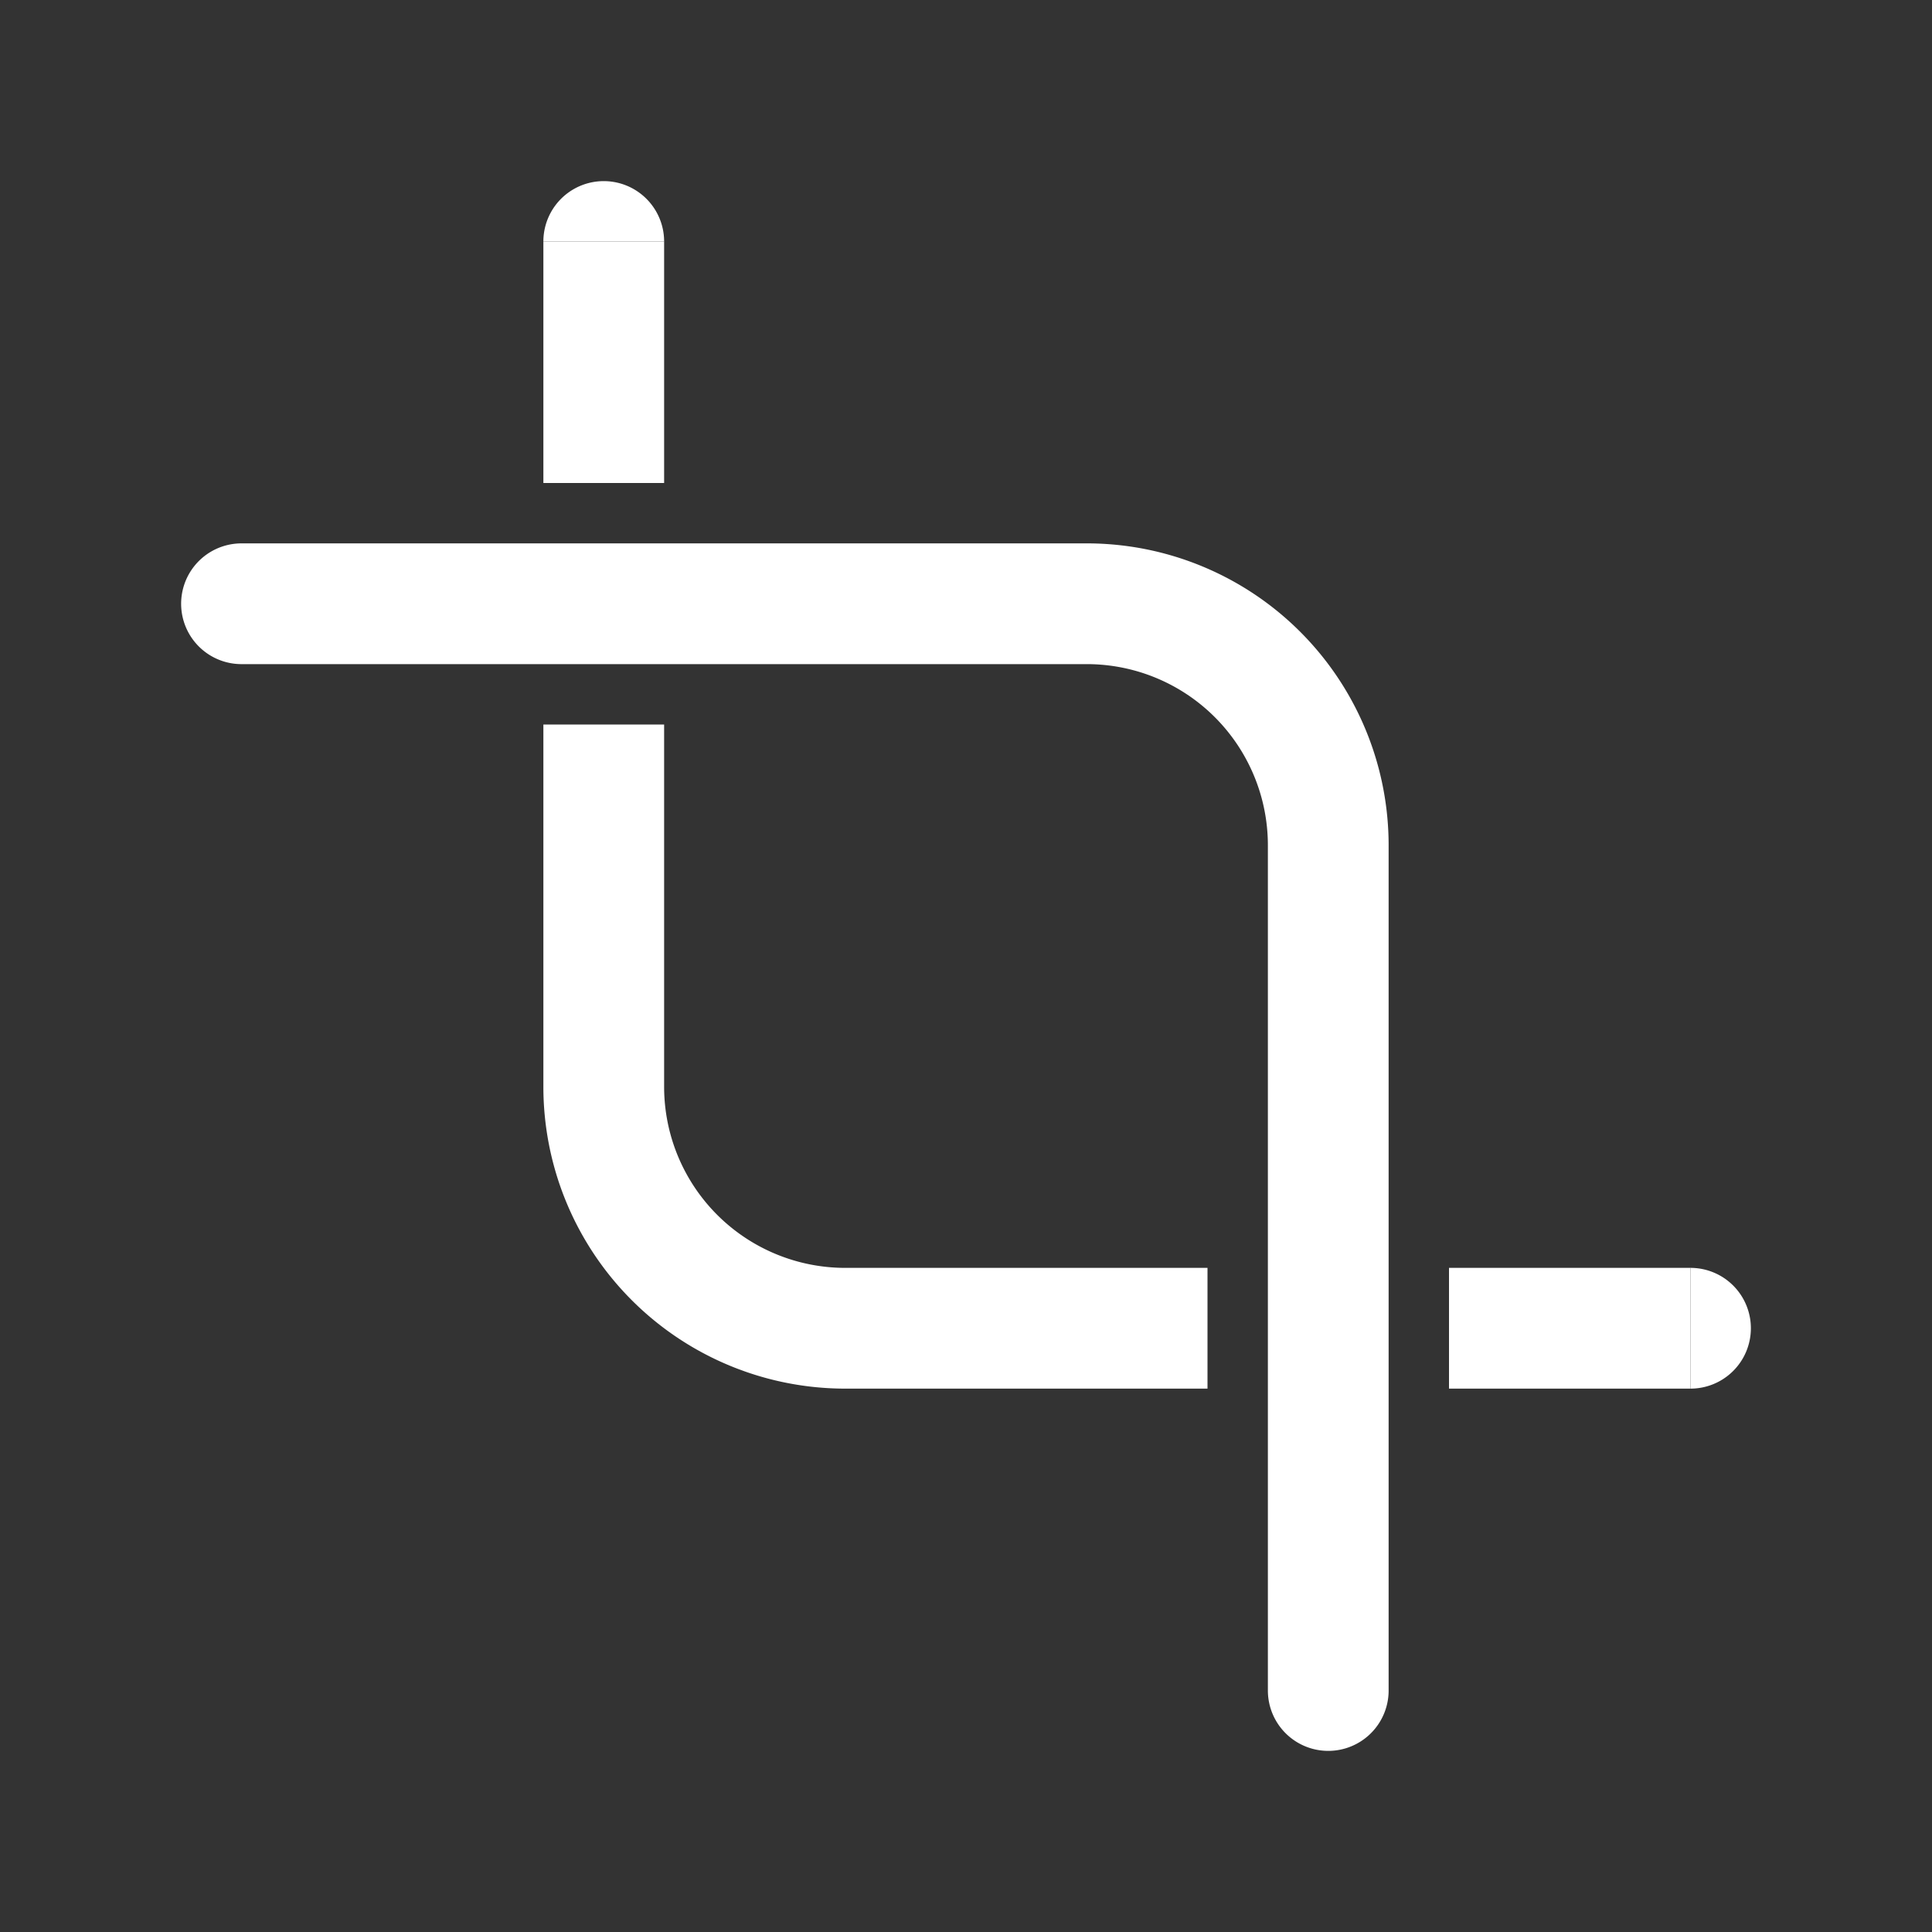 <svg xmlns="http://www.w3.org/2000/svg" width="16" height="16" viewBox="0 0 16 16" stroke="white" fill="none"
  stroke-linecap="round" stroke-linejoin="round">
  <rect x="0" y="0" width="16" height="16" fill="#333333" stroke="none"/>
  <path d="m2 5h7a2 2 0 0 1 2 2v7" />
  <path d="m5 2.5v1m0 3v2.5a2 2 0 0 0 2 2h2.5m3 0h1" stroke-linecap="square" />
  <path d="m4.5 2a.5.5 0 0 1 1 0z" stroke="none" fill="white" />
  <path d="m14 10.5a.5.5 0 0 1 0 1z" stroke="none" fill="white" />
</svg>